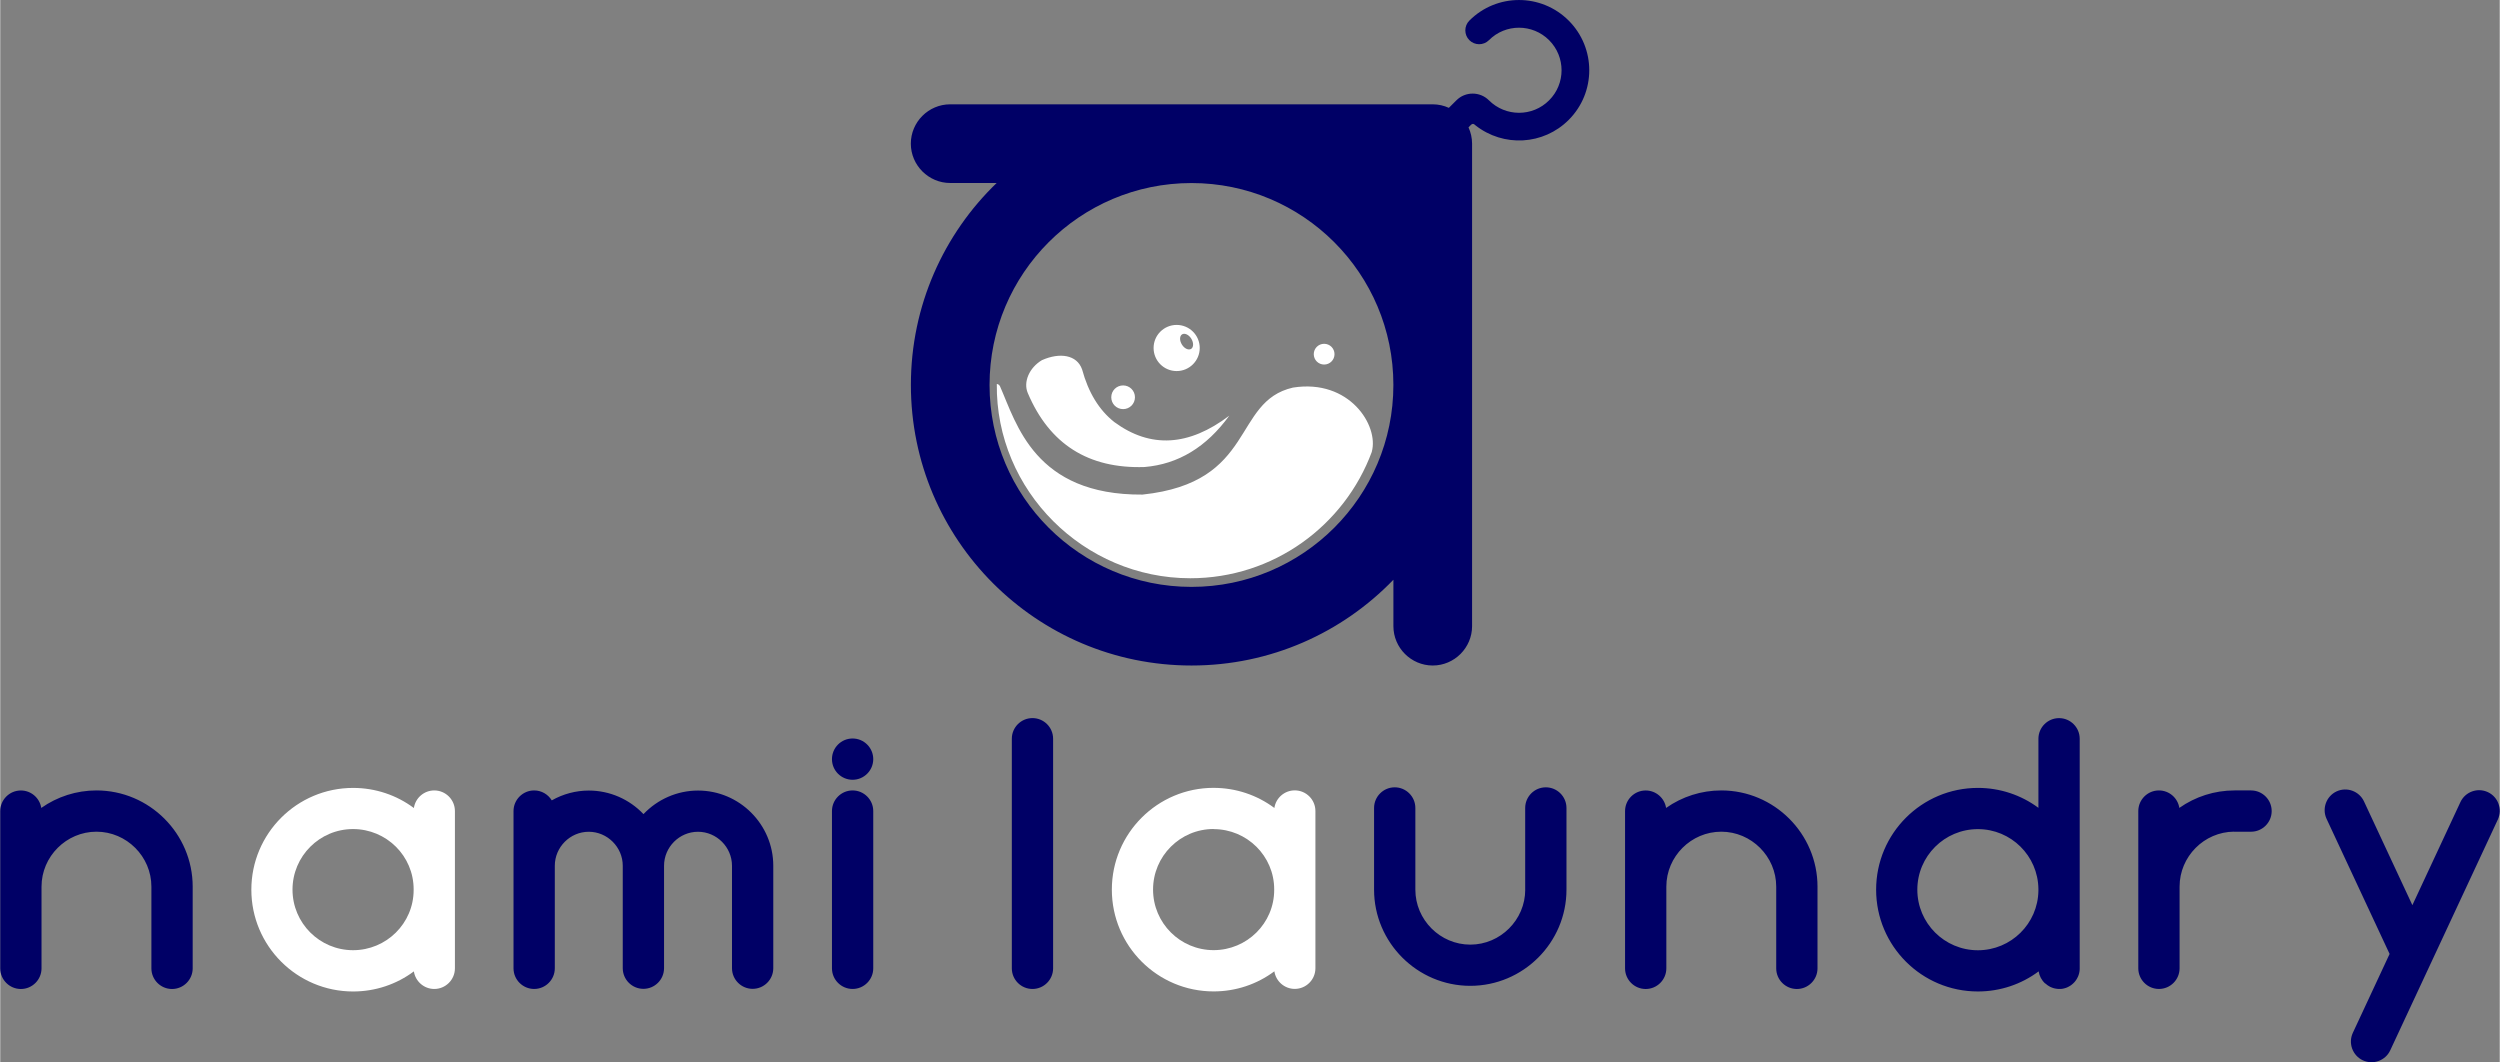 <?xml version="1.0" encoding="UTF-8"?>
<!DOCTYPE svg PUBLIC "-//W3C//DTD SVG 1.0//EN" "http://www.w3.org/TR/2001/REC-SVG-20010904/DTD/svg10.dtd">
<!-- Creator: CorelDRAW 2019 (64-Bit) -->
<svg xmlns="http://www.w3.org/2000/svg" xml:space="preserve" width="2.137in" height="0.908in" version="1.0" shape-rendering="geometricPrecision" text-rendering="geometricPrecision" image-rendering="optimizeQuality" fill-rule="evenodd" clip-rule="evenodd"
viewBox="0 0 2136.95 908.16"
 xmlns:xlink="http://www.w3.org/1999/xlink">
 <rect x="0" y="0" width="2136.95" height="908.16" fill="#808080" stroke="none"/>
 <g id="Layer_x0020_1">
  <path fill="white" d="M1172.61 386.16c6.17,-22.2 -19.05,-62.46 -67.42,-54.79 -52.18,11.98 -30.93,81.15 -128.62,91.48 -92.28,0.65 -107.77,-60.85 -121.8,-92.53 -0.55,-1.3 -1.76,-1.96 -2.76,-2.06 -1.05,91.32 74.53,166.11 165.41,166.11 71.23,0 131.93,-45.06 155.24,-108.17l-0.06 -0.05zm-40.75 -92.23c4.91,0 8.87,3.96 8.87,8.87 0,4.91 -3.96,8.87 -8.87,8.87 -4.91,0 -8.87,-3.96 -8.87,-8.87 0,-4.91 3.96,-8.87 8.87,-8.87zm-126.11 -16.14c10.93,0 19.75,8.82 19.75,19.7 0,10.88 -8.82,19.75 -19.75,19.75 -10.88,0 -19.7,-8.82 -19.7,-19.75 0,-10.88 8.82,-19.7 19.7,-19.7zm4.66 8.07c2.2,-1.35 5.76,0.25 7.87,3.71 2.11,3.41 2.06,7.32 -0.15,8.72 -2.2,1.35 -5.76,-0.25 -7.87,-3.71 -2.15,-3.41 -2.06,-7.32 0.15,-8.72zm-50.42 43.66c5.61,0 10.13,4.51 10.13,10.13 0,5.61 -4.51,10.13 -10.13,10.13 -5.61,0 -10.13,-4.51 -10.13,-10.13 0,-5.61 4.51,-10.13 10.13,-10.13zm-69.17 -21.7c15.04,-6.62 29.63,-4.56 34.09,7.97 5.36,19.75 14.54,34.84 27.62,45.11 30.83,22.61 63.56,20.75 98.24,-5.52 -19.5,26.87 -43.61,41.5 -72.48,43.91 -47.97,1.56 -81.25,-19.5 -99.8,-63.26 -4.01,-9.42 1.25,-21.76 12.28,-28.22l0.05 0z"/>
  <path fill="#000066" d="M1018.43 156.5c95.34,0 172.63,77.29 172.63,172.63 0,95.34 -77.29,172.63 -172.63,172.63 -95.34,0 -172.63,-77.29 -172.63,-172.63 0,-95.34 77.29,-172.63 172.63,-172.63zm242.7 -49.42c23.96,18.95 58.24,17.04 79.8,-4.56 23.46,-23.46 23.46,-61.45 0,-84.91 -23.46,-23.46 -61.5,-23.46 -84.91,0 -4.61,4.61 -4.61,12.13 0,16.74 4.61,4.61 12.13,4.61 16.74,0 14.18,-14.24 37.24,-14.18 51.43,0 14.18,14.18 14.24,37.24 0,51.43 -14.18,14.24 -37.24,14.18 -51.43,0 -7.67,-7.67 -20.2,-7.67 -27.82,0l-6.46 6.42c-4.21,-1.91 -8.87,-3.01 -13.78,-3.01 -129.77,0 -282.8,0 -412.57,0 -18.5,0 -33.63,15.14 -33.63,33.63 0,18.5 15.19,33.63 33.63,33.63l39.75 0c-45.21,43.61 -73.33,104.81 -73.33,172.63 0,132.48 107.41,239.9 239.9,239.9 67.77,0 128.97,-28.12 172.63,-73.33l0 39.7c0,18.5 15.14,33.63 33.63,33.63 18.5,0 33.63,-15.14 33.63,-33.63l0 -206.26 0 -204.96 0 -1.3c0,-4.96 -1.1,-9.67 -3.06,-13.93 2.41,-2.26 3.21,-4.31 5.87,-1.85l0 0.05z"/>
  <path fill="#000066" d="M2062.27 773.82l41.05 -88.07c4.11,-8.82 14.64,-12.63 23.46,-8.52 8.82,4.11 12.63,14.64 8.52,23.46l-91.98 197.29c-4.11,8.82 -14.64,12.63 -23.46,8.52 -8.77,-4.11 -12.63,-14.64 -8.52,-23.46l31.43 -67.47 -53.88 -115.49c-4.11,-8.77 -0.25,-19.35 8.52,-23.46 8.82,-4.11 19.35,-0.25 23.46,8.52l41.35 88.67 0.05 0zm-1333.55 -142.45c9.72,0 17.65,7.92 17.65,17.65 0,9.72 -7.92,17.65 -17.65,17.65 -9.72,0 -17.65,-7.87 -17.65,-17.65 0,-9.72 7.87,-17.65 17.65,-17.65zm-257.14 52.88c9.57,-5.41 20.4,-8.37 31.63,-8.37 17.89,0 34.68,7.47 46.72,20.15 12.03,-12.68 28.82,-20.15 46.66,-20.15 35.39,0 64.31,28.92 64.31,64.31l0 87.57c0,9.72 -7.92,17.65 -17.65,17.65 -9.72,0 -17.65,-7.92 -17.65,-17.65l0 -87.57c0,-15.94 -13.13,-29.07 -29.07,-29.07 -15.94,0 -29.02,13.13 -29.02,29.07l0 87.57c0,9.72 -7.92,17.65 -17.65,17.65 -9.72,0 -17.65,-7.92 -17.65,-17.65l0 -87.57c0,-15.94 -13.13,-29.07 -29.07,-29.07 -15.94,0 -29.02,13.13 -29.02,29.07l0 87.67c0,9.72 -7.92,17.65 -17.65,17.65 -9.72,0 -17.65,-7.92 -17.65,-17.65l0 -134.43c0,-9.72 7.92,-17.65 17.65,-17.65 6.37,0 11.93,3.41 15.04,8.47l0.06 0zm-436.48 6.47c13.68,-9.63 30.07,-14.94 47.17,-14.94 45.26,0 82.25,36.99 82.25,82.25l0 69.87c0,9.72 -7.92,17.65 -17.65,17.65 -9.72,0 -17.65,-7.92 -17.65,-17.65l0 -69.87c0,-25.76 -21.2,-46.97 -46.97,-46.97 -25.76,0 -46.97,21.2 -46.97,46.97l0 69.87c0,9.72 -7.92,17.65 -17.65,17.65 -9.72,0 -17.65,-7.92 -17.65,-17.65l0 -134.43c0,-9.72 7.92,-17.65 17.65,-17.65 8.82,0 16.14,6.52 17.44,14.94l0 -0.05zm693.62 -14.94c9.72,0 17.65,7.92 17.65,17.65l0 134.43c0,9.72 -7.92,17.65 -17.65,17.65 -9.72,0 -17.65,-7.92 -17.65,-17.65l0 -134.43c0,-9.72 7.92,-17.65 17.65,-17.65zm575.02 84.86c0,-23.31 0,-46.57 0,-69.87 0,-9.72 7.92,-17.65 17.65,-17.65 9.72,0 17.65,7.92 17.65,17.65 0,23.31 0,46.57 0,69.87 0,45.26 -36.99,82.2 -82.25,82.2 -45.26,0 -82.25,-36.99 -82.25,-82.2 0,-23.31 0,-46.57 0,-69.87 0,-9.72 7.92,-17.65 17.65,-17.65 9.72,0 17.65,7.92 17.65,17.65 0,23.31 0,46.57 0,69.87 0,25.76 21.2,46.97 46.97,46.97 25.76,0 46.97,-21.2 46.97,-46.97l-0.01 0zm120.5 -69.92c13.68,-9.63 30.07,-14.94 47.17,-14.94 45.26,0 82.25,36.99 82.25,82.25l0 69.87c0,9.72 -7.92,17.65 -17.65,17.65 -9.72,0 -17.65,-7.92 -17.65,-17.65l0 -69.87c0,-25.76 -21.2,-46.97 -46.97,-46.97 -25.76,0 -46.97,21.15 -46.97,46.97l0 69.87c0,9.72 -7.92,17.65 -17.65,17.65 -9.72,0 -17.65,-7.92 -17.65,-17.65l0 -134.43c0,-9.72 7.92,-17.65 17.65,-17.65 8.82,0 16.14,6.52 17.44,14.94l0 -0.05zm324.05 150.12c-3.01,-2.76 -4.96,-6.42 -5.56,-10.37 -14.84,11.08 -32.98,17.19 -51.93,17.19 -48.07,0 -87.02,-38.95 -87.02,-87.02 0,-48.07 38.95,-87.02 87.02,-87.02 18.9,0 36.94,6.07 51.73,17.04l0 -59.05c0,-9.72 7.92,-17.65 17.65,-17.65 9.72,0 17.65,7.92 17.65,17.65l0 196.74 -0.05 0.95 -0.1 0.95 -0.2 1.15 -0.2 0.9 -0.35 1.2 -0.3 0.8 -0.35 0.85 -0.4 0.75 -0.35 0.7 -0.45 0.75 -0.5 0.75 -0.55 0.75 -0.7 0.85 -0.6 0.6 -0.45 0.45 -0.85 0.75 -0.3 0.25 -1 0.75 -0.8 0.5 -1 0.55 -0.75 0.4 -0.8 0.35 -0.8 0.3 -0.85 0.25 -0.95 0.25 -1.2 0.25 -0.9 0.1 -0.95 0.05 -0.9 0 -0.9 -0.05 -0.75 -0.05 -0.95 -0.15 -0.95 -0.15 -0.8 -0.2 -0.75 -0.2 -0.8 -0.3 -0.9 -0.35 -0.7 -0.3 -0.8 -0.45 -0.75 -0.45 -0.65 -0.4 -0.65 -0.5c-0.45,-0.35 -0.9,-0.7 -1.35,-1.1l-0.05 -0.05 -0.09 -0zm-5.77 -80.9c-0.35,-28.32 -23.41,-51.08 -51.73,-51.08 -28.57,0 -51.78,23.16 -51.78,51.78 0,28.57 23.16,51.78 51.78,51.78 28.32,0 51.38,-22.76 51.73,-50.98l0 -1.45 0 -0.05zm-860.03 -146.01c9.72,0 17.65,7.92 17.65,17.65l0 196.29c0,9.72 -7.92,17.65 -17.65,17.65 -9.72,0 -17.65,-7.92 -17.65,-17.65l0 -196.29c0,-9.72 7.92,-17.65 17.65,-17.65zm1027.3 97.09c-25.61,0.2 -46.57,21.3 -46.57,46.97l0 69.87c0,9.72 -7.92,17.65 -17.65,17.65 -9.72,0 -17.65,-7.92 -17.65,-17.65l0 -134.43c0,-9.72 7.92,-17.65 17.65,-17.65 8.82,0 16.14,6.52 17.44,14.94 13.68,-9.63 30.07,-14.94 47.17,-14.94l14.13 0c9.72,0 17.65,7.92 17.65,17.65 0,9.72 -7.92,17.65 -17.65,17.65l-14.29 0 -0.25 0 0 -0.05z"/>
  <path fill="white" d="M388.72 827.86l0 -134.43c0,-9.72 -7.92,-17.65 -17.65,-17.65 -8.82,0 -16.19,6.52 -17.44,15.04 -14.84,-11.08 -32.98,-17.19 -51.93,-17.19 -48.07,0 -87.02,39 -87.02,87.02 0,48.07 39,87.02 87.02,87.02 18.95,0 37.09,-6.11 51.93,-17.19 1.25,8.47 8.62,15.04 17.44,15.04 9.72,0 17.65,-7.92 17.65,-17.65l0 -0zm-35.29 -67.47l0 0.5c0,28.52 -23.31,51.48 -51.78,51.48 -28.57,0 -51.78,-23.16 -51.78,-51.78 0,-28.57 23.16,-51.78 51.78,-51.78 28.47,0 51.78,22.96 51.78,51.48l0 0.1z"/>
  <path fill="white" d="M1037.38 708.86c28.47,0 51.78,22.96 51.78,51.48l0 0.5c0,28.52 -23.31,51.48 -51.78,51.48 -28.57,0 -51.78,-23.16 -51.78,-51.78 0,-28.57 23.16,-51.78 51.78,-51.78l0 0.1zm0 -35.29c-48.07,0 -87.02,39 -87.02,87.02 0,48.07 38.95,87.02 87.02,87.02 19,0 37.09,-6.11 51.93,-17.19 1.25,8.47 8.62,15.04 17.44,15.04 9.72,0 17.65,-7.92 17.65,-17.65l0 -134.43c0,-9.72 -7.92,-17.65 -17.65,-17.65 -8.82,0 -16.19,6.52 -17.44,15.04 -14.84,-11.08 -32.98,-17.19 -51.93,-17.19l0 -0z"/>
 </g>
</svg>
